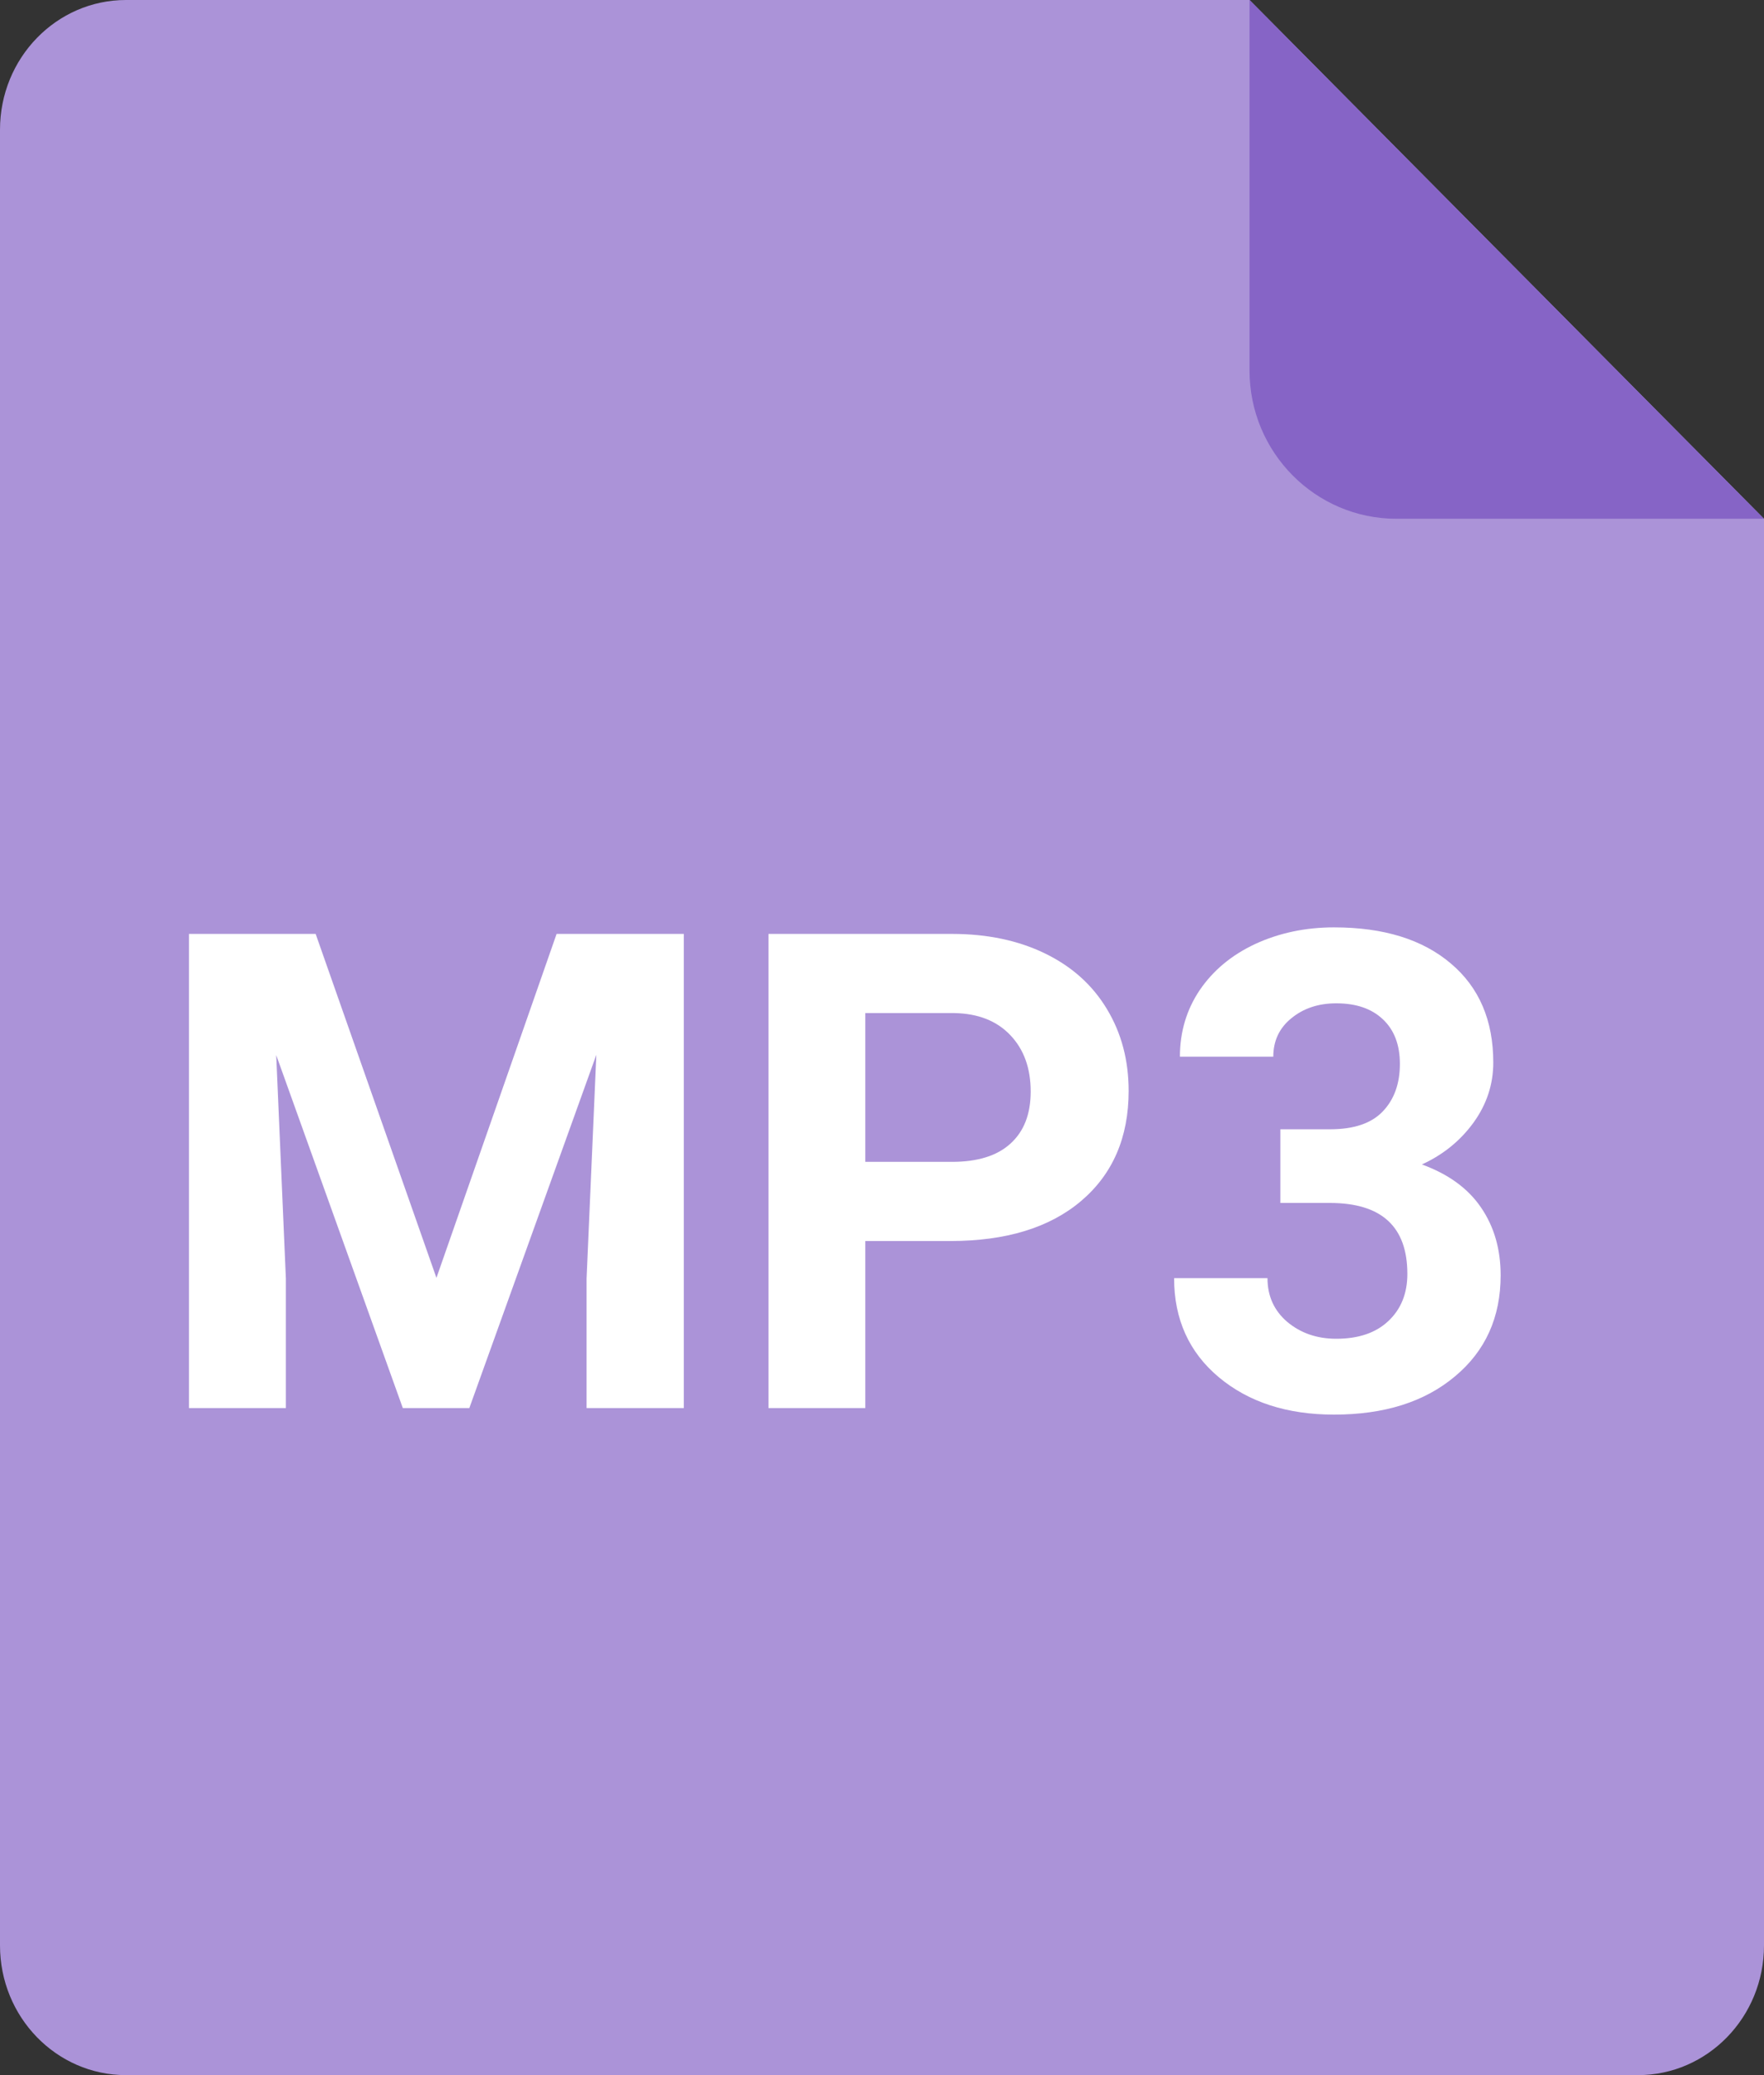 <svg width="17" height="20" viewBox="0 0 17 20" fill="none" xmlns="http://www.w3.org/2000/svg">
<rect x="0" y="0" width="17" height="20" fill="#333333" stroke="none"/>
<path d="M1.214 0H12.042L17 5V18.75C17 19.441 16.456 20 15.786 20H1.214C0.544 20 0 19.441 0 18.75V1.25C0 0.559 0.544 0 1.214 0Z" fill="#AB93D8"/>
<path d="M12.042 3.571V0L17 5H13.458C12.676 5 12.042 4.36 12.042 3.571Z" fill="#8664C6"/>
<path d="M3.042 9.001L4.206 12.316L5.364 9.001H6.59V13.571H5.653V12.322L5.747 10.166L4.523 13.571H3.882L2.662 10.169L2.755 12.322V13.571H1.821V9.001H3.042Z" fill="white"/>
<path d="M8.339 11.961V13.571H7.406V9.001H9.174C9.514 9.001 9.813 9.064 10.07 9.189C10.33 9.315 10.529 9.494 10.668 9.726C10.807 9.956 10.877 10.219 10.877 10.514C10.877 10.962 10.724 11.316 10.419 11.575C10.116 11.832 9.696 11.961 9.158 11.961H8.339ZM8.339 11.198H9.174C9.421 11.198 9.608 11.14 9.737 11.023C9.868 10.905 9.933 10.738 9.933 10.52C9.933 10.296 9.868 10.115 9.737 9.977C9.606 9.839 9.426 9.768 9.196 9.764H8.339V11.198Z" fill="white"/>
<path d="M12.339 10.884H12.819C13.047 10.884 13.216 10.827 13.326 10.712C13.436 10.597 13.491 10.444 13.491 10.254C13.491 10.069 13.436 9.926 13.326 9.823C13.218 9.721 13.069 9.67 12.878 9.67C12.706 9.67 12.562 9.718 12.445 9.814C12.329 9.908 12.271 10.032 12.271 10.184H11.371C11.371 9.946 11.435 9.732 11.561 9.544C11.69 9.354 11.868 9.205 12.097 9.098C12.327 8.992 12.58 8.938 12.856 8.938C13.336 8.938 13.711 9.055 13.983 9.287C14.255 9.517 14.391 9.835 14.391 10.241C14.391 10.45 14.328 10.643 14.201 10.819C14.074 10.994 13.908 11.129 13.703 11.223C13.958 11.316 14.148 11.454 14.273 11.638C14.399 11.822 14.462 12.04 14.462 12.291C14.462 12.697 14.315 13.022 14.02 13.267C13.728 13.512 13.34 13.634 12.856 13.634C12.404 13.634 12.033 13.514 11.745 13.273C11.459 13.033 11.315 12.714 11.315 12.319H12.215C12.215 12.491 12.278 12.631 12.405 12.74C12.534 12.848 12.691 12.903 12.878 12.903C13.092 12.903 13.259 12.846 13.379 12.733C13.502 12.618 13.563 12.466 13.563 12.278C13.563 11.822 13.314 11.594 12.816 11.594H12.339V10.884Z" fill="white"/>
</svg>
